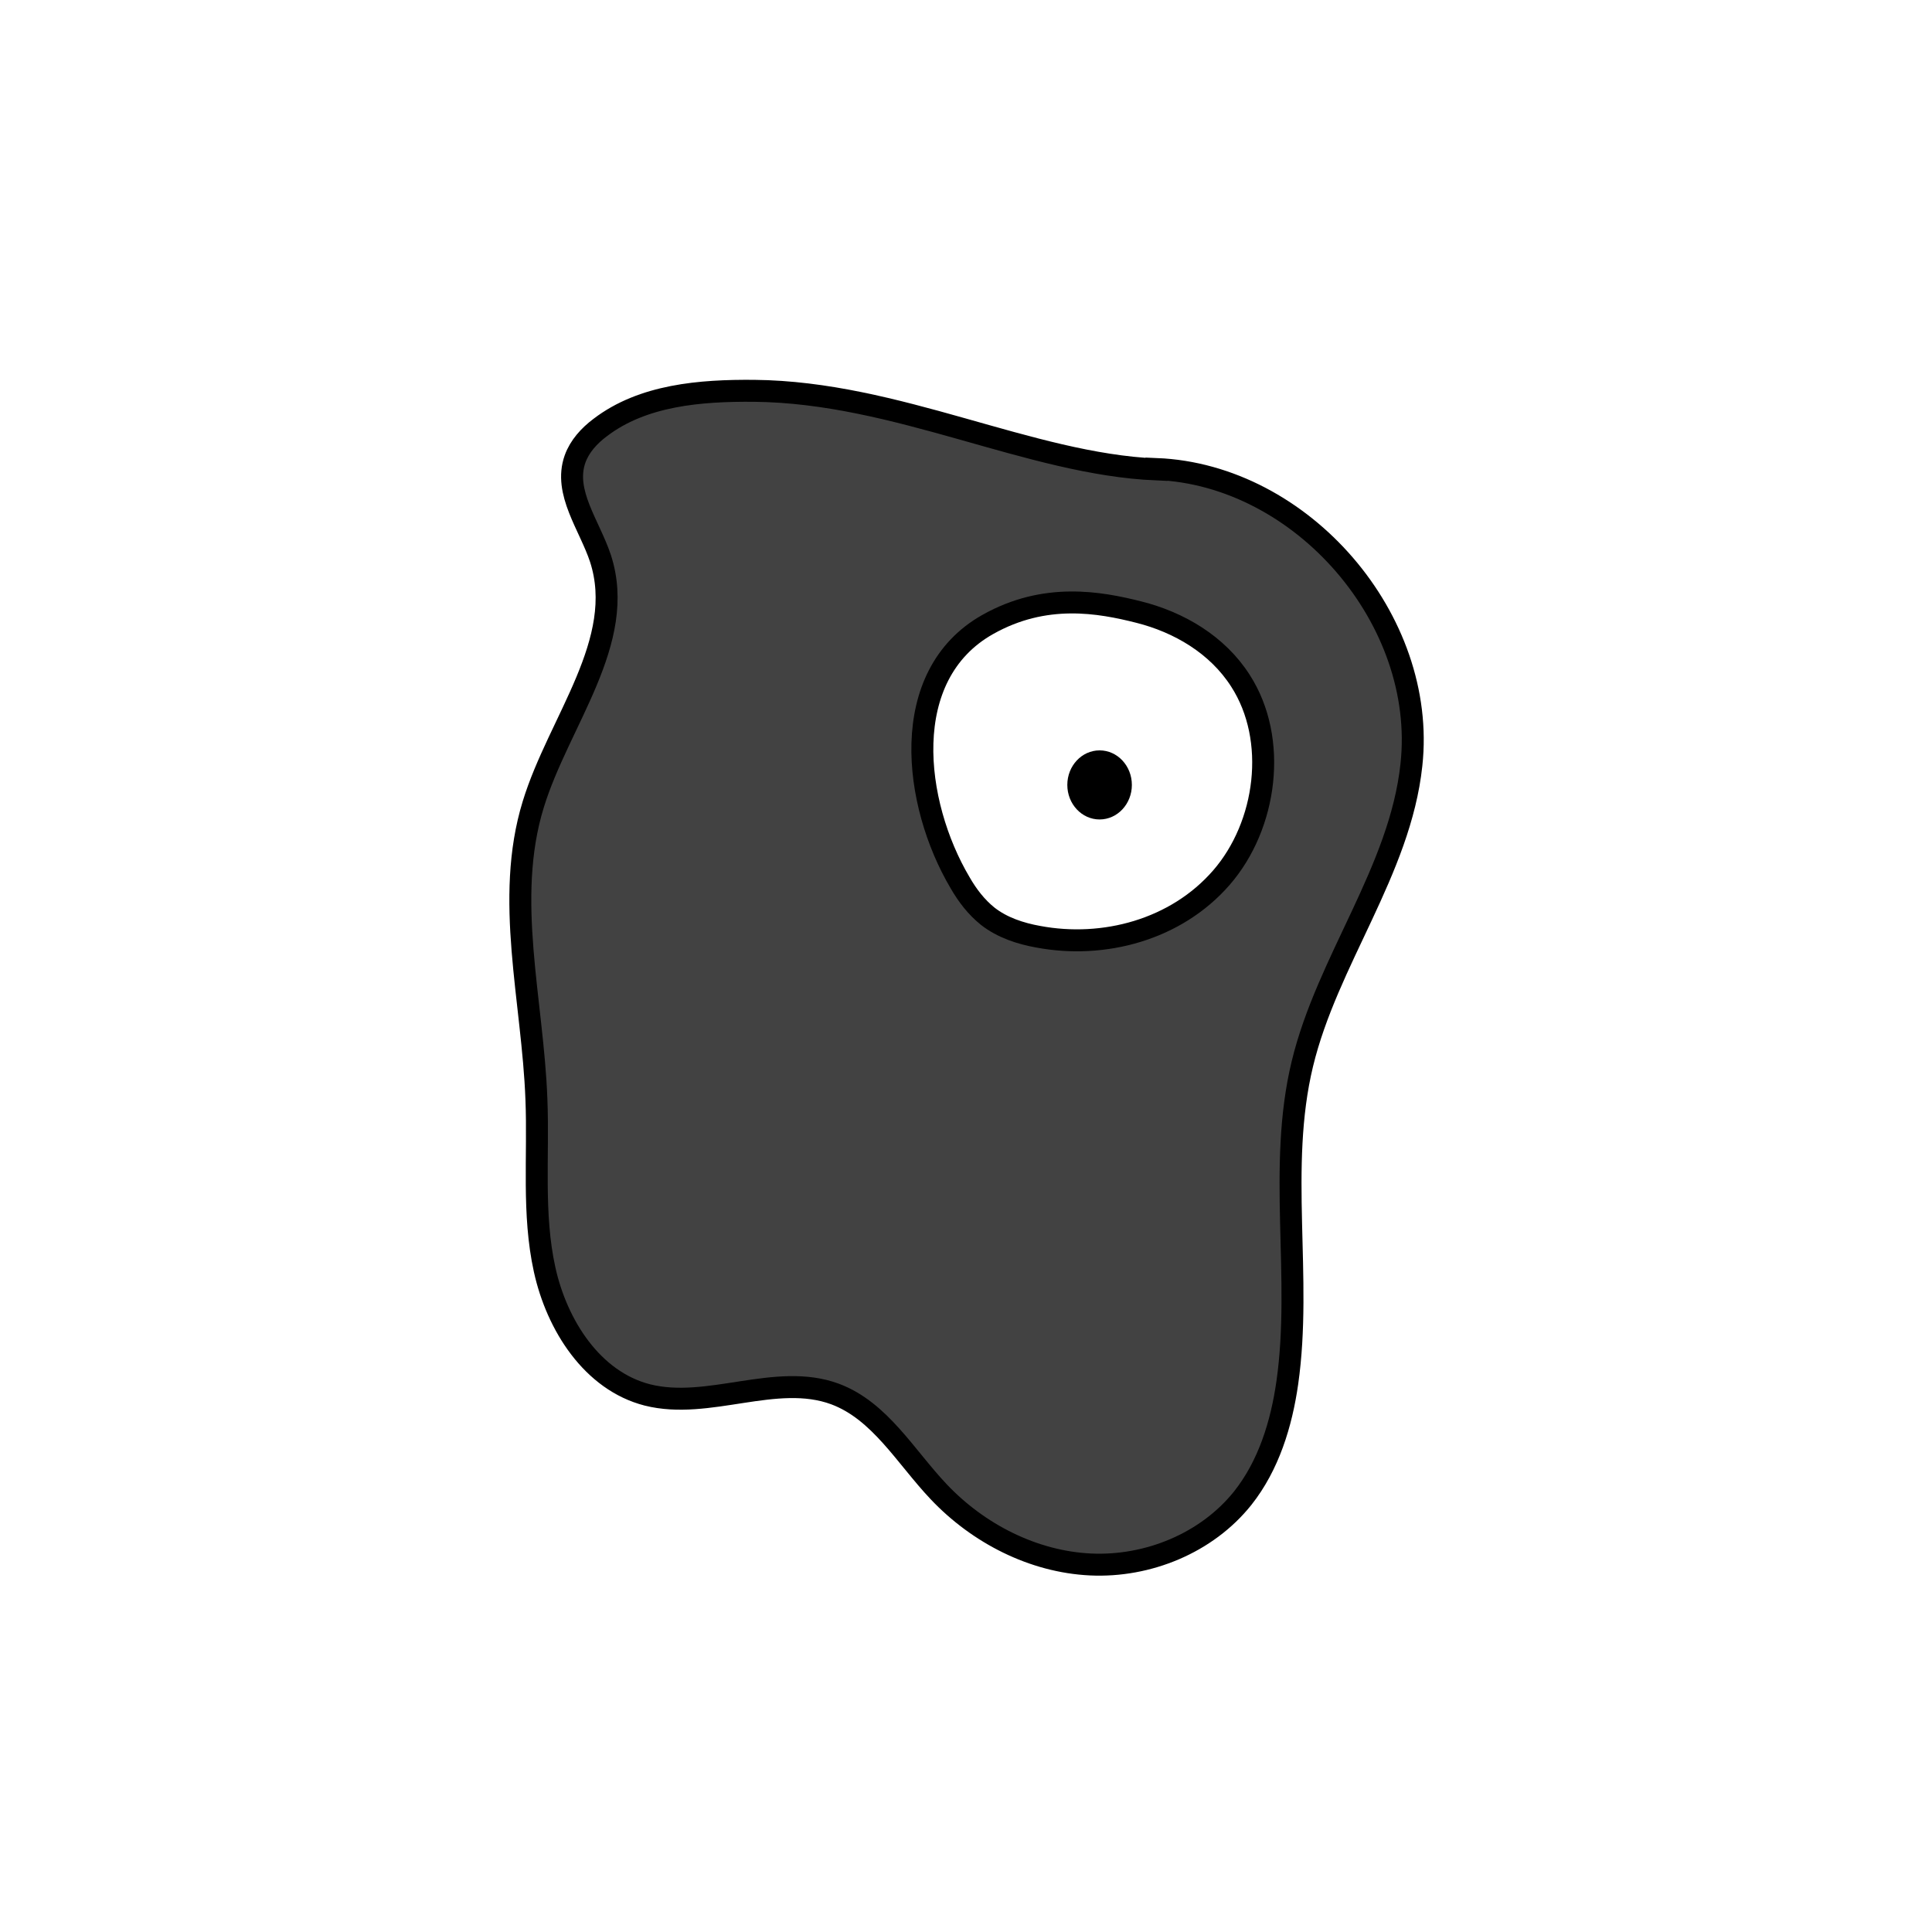 <svg width="1760" height="1760" viewBox="0 0 1760 1760" fill="none" xmlns="http://www.w3.org/2000/svg">
<rect width="1760" height="1760" fill="white"/>
<path d="M1053.46 427.249C1186.38 432.632 1300.24 564.725 1285.75 696.817C1275.4 793.299 1209.15 874.873 1186.38 969.284C1163.6 1063.7 1186.38 1163.49 1172.71 1259.56C1167.33 1297.24 1155.73 1334.92 1132.13 1364.73C1099.42 1405.73 1045.59 1427.67 993.417 1425.19C941.244 1422.71 891.141 1397.03 855.117 1358.94C824.89 1327.05 801.702 1285.23 760.708 1269.91C706.879 1250.03 645.596 1284.82 589.696 1270.74C539.593 1257.9 507.295 1207.38 496.115 1156.45C484.935 1105.52 490.733 1053.34 488.662 1001.58C485.35 911.312 459.263 818.972 485.764 732.843C508.952 657.065 571.477 584.187 547.047 508.823C537.109 478.595 513.093 448.367 523.859 418.139C528 406.545 536.695 397.021 546.632 389.567C585.555 359.753 638.143 355.612 687.004 356.027C817.436 357.269 937.518 422.694 1053.46 427.663V427.249Z" fill="#424242" stroke="black" stroke-width="20" stroke-miterlimit="10"/>
<path d="M899.839 568.865C817.438 615.242 831.931 732.014 874.581 804.065C881.206 815.659 889.487 826.425 899.839 834.707C913.089 845.059 929.653 850.442 945.801 853.341C1005.43 864.521 1071.27 847.129 1112.67 799.51C1154.08 751.89 1164.43 673.628 1130.06 620.211C1108.95 587.085 1073.75 566.795 1037.73 557.685C1001.7 548.575 952.012 539.465 899.839 568.865Z" fill="white" stroke="black" stroke-width="20" stroke-miterlimit="10"/>
<path d="M1001.7 746.507C1017.93 746.507 1031.1 732.418 1031.1 715.037C1031.1 697.656 1017.93 683.567 1001.7 683.567C985.461 683.567 972.298 697.656 972.298 715.037C972.298 732.418 985.461 746.507 1001.7 746.507Z" fill="black"/>
</svg>
